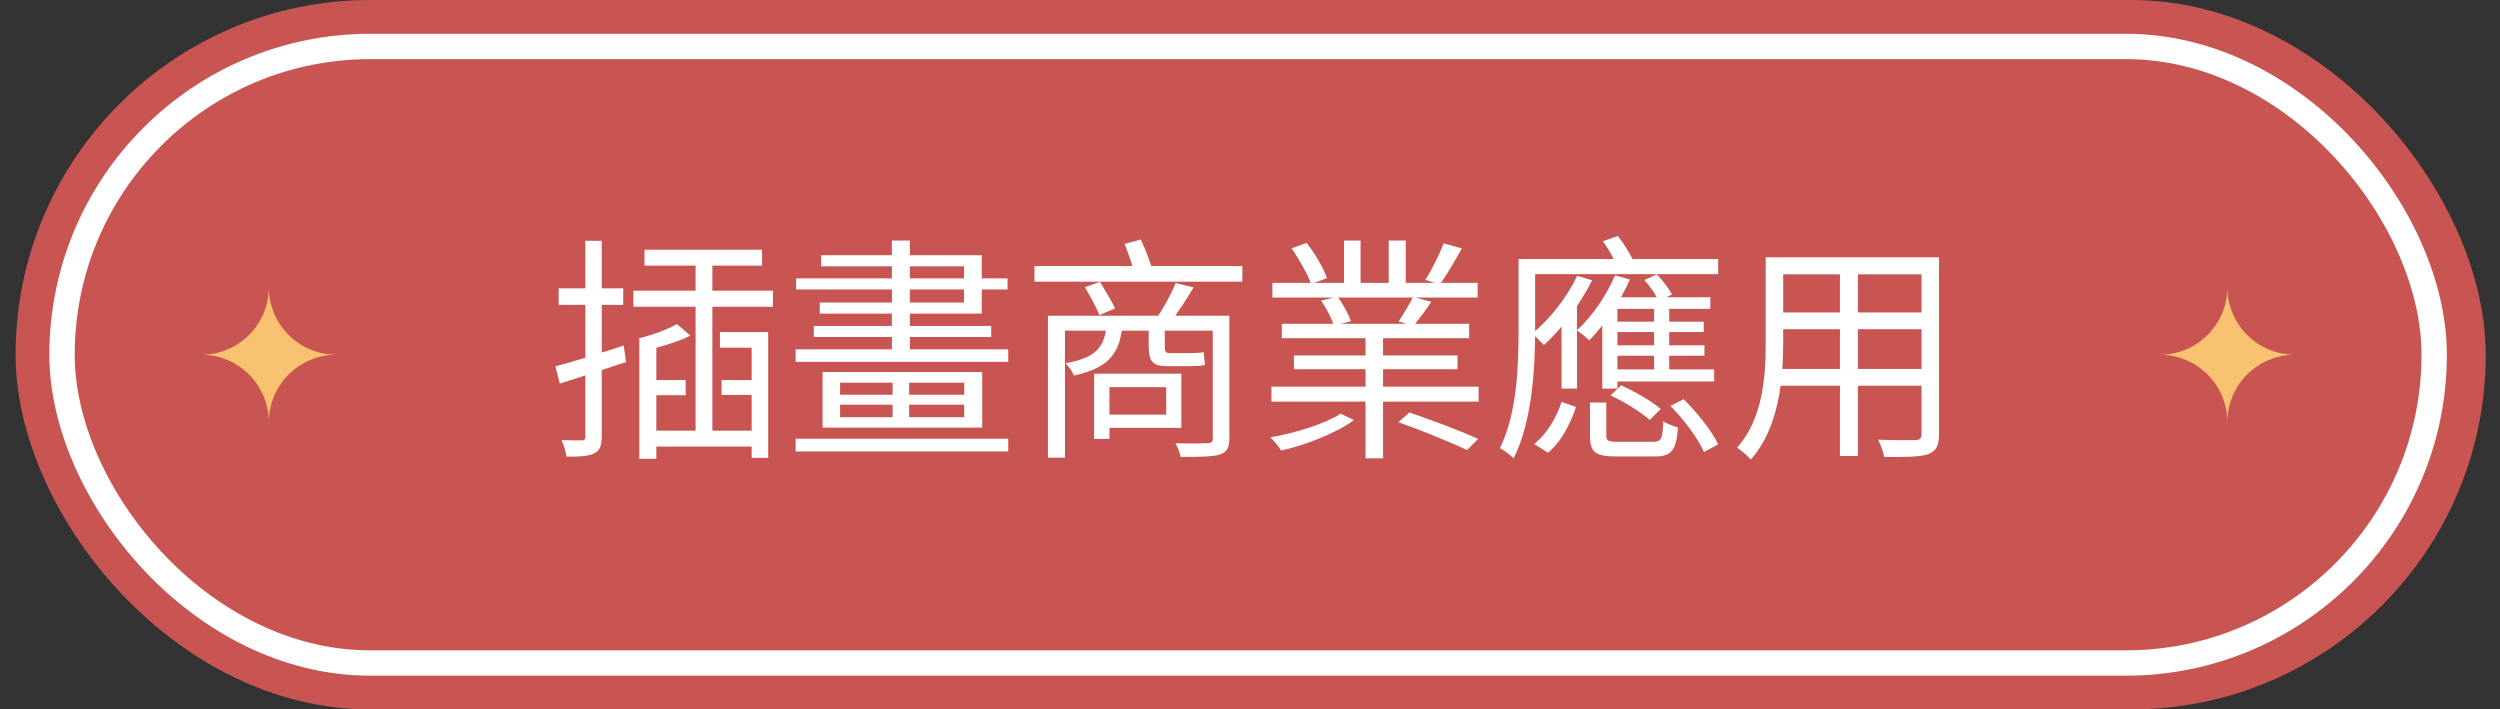<svg width="148" height="42" viewBox="0 0 148 42" fill="none" xmlns="http://www.w3.org/2000/svg">
<rect x="0" y="0" width="148" height="42" fill="#333333" stroke="none"/>
<rect x="0.923" width="146.233" height="42" rx="21" fill="#C85551"/>
<rect x="3.672" y="2.75" width="140.432" height="36.5" rx="18.25" stroke="white" stroke-width="1.5"/>
<path d="M32.877 21.688L33.143 22.71C34.277 22.346 35.705 21.884 37.063 21.436L36.923 20.456C35.425 20.946 33.899 21.422 32.877 21.688ZM33.073 17.068V18.048H36.895V17.068H33.073ZM34.655 14.254V25.832C34.655 26.014 34.599 26.07 34.431 26.07C34.277 26.07 33.787 26.07 33.241 26.056C33.381 26.336 33.507 26.784 33.535 27.036C34.347 27.036 34.851 27.008 35.173 26.84C35.509 26.672 35.621 26.392 35.621 25.832V14.254H34.655ZM41.179 15.248V25.944H42.173V15.248H41.179ZM37.497 17.208V18.16H45.757V17.208H37.497ZM37.847 20.022V27.162H38.855V20.372L37.847 20.022ZM40.073 19.182C39.555 19.49 38.645 19.826 37.847 20.022C37.959 20.232 38.099 20.554 38.155 20.75C39.023 20.568 40.087 20.26 40.871 19.868L40.073 19.182ZM42.621 19.658V20.582H44.497V27.106H45.477V19.658H42.621ZM38.309 22.5V23.396H40.591V22.5H38.309ZM42.719 22.5V23.382H45.057V22.5H42.719ZM38.309 25.496V26.434H45.113V25.496H38.309ZM38.155 14.786V15.724H45.113V14.786H38.155ZM52.841 22.234V25.048H53.821V22.234H52.841ZM47.101 25.972V26.728H59.687V25.972H47.101ZM47.129 16.48V17.138H59.645V16.48H47.129ZM47.101 20.68V21.422H59.687V20.68H47.101ZM48.179 19.294V19.952H58.679V19.294H48.179ZM48.613 15.108V15.766H57.069V17.908H48.529V18.566H58.119V15.108H48.613ZM52.799 14.24V20.974H53.863V14.24H52.799ZM49.733 23.956H57.083V24.698H49.733V23.956ZM49.733 22.654H57.083V23.368H49.733V22.654ZM48.697 22.024V25.314H58.147V22.024H48.697ZM62.039 18.692V27.092H63.047V19.574H72.357V18.692H62.039ZM71.797 18.692V25.958C71.797 26.168 71.713 26.224 71.489 26.238C71.265 26.252 70.453 26.266 69.585 26.238C69.711 26.462 69.851 26.798 69.893 27.05C71.097 27.05 71.811 27.036 72.217 26.91C72.637 26.756 72.777 26.504 72.777 25.958V18.692H71.797ZM65.315 22.122V22.92H69.039V24.544H65.315V25.328H69.935V22.122H65.315ZM64.769 22.122V25.986H65.679V22.122H64.769ZM61.241 15.752V16.676H73.547V15.752H61.241ZM64.223 16.998C64.531 17.516 64.909 18.216 65.091 18.65L66.015 18.258C65.833 17.866 65.427 17.194 65.119 16.69L64.223 16.998ZM69.599 16.76C69.347 17.404 68.829 18.328 68.423 18.902L69.235 19.14C69.669 18.608 70.215 17.754 70.663 17.012L69.599 16.76ZM66.575 14.436C66.799 15.01 67.079 15.794 67.205 16.284L68.227 15.976C68.087 15.5 67.807 14.758 67.541 14.184L66.575 14.436ZM65.525 19.126C65.413 20.526 64.937 21.17 63.075 21.506C63.271 21.674 63.495 22.024 63.579 22.234C65.721 21.758 66.309 20.876 66.463 19.126H65.525ZM68.003 19.154V20.456C68.003 21.31 68.171 21.674 69.039 21.674C69.249 21.674 70.243 21.674 70.523 21.674C70.817 21.674 71.167 21.66 71.335 21.604C71.307 21.38 71.279 21.086 71.265 20.848C71.069 20.89 70.705 20.904 70.495 20.904C70.285 20.904 69.431 20.904 69.235 20.904C68.983 20.904 68.955 20.792 68.955 20.47V19.154H68.003ZM75.269 22.892V23.774H87.533V22.892H75.269ZM75.325 16.746V17.614H87.477V16.746H75.325ZM75.885 19.168V20.022H86.973V19.168H75.885ZM76.599 21.044V21.856H86.287V21.044H76.599ZM80.841 19.546V27.134H81.877V19.546H80.841ZM79.567 14.24V17.166H80.547V14.24H79.567ZM82.213 14.24V17.124H83.221V14.24H82.213ZM85.461 14.408C85.223 15.052 84.761 15.976 84.383 16.564L85.237 16.844C85.629 16.298 86.119 15.472 86.539 14.702L85.461 14.408ZM83.655 17.572C83.459 17.978 83.081 18.608 82.801 19.028L83.669 19.294C83.991 18.916 84.383 18.398 84.733 17.866L83.655 17.572ZM76.459 14.702C76.921 15.36 77.425 16.256 77.621 16.816L78.559 16.466C78.363 15.892 77.845 15.01 77.355 14.38L76.459 14.702ZM78.209 17.796C78.531 18.258 78.853 18.888 78.965 19.28L79.973 19.014C79.833 18.608 79.511 18.006 79.189 17.558L78.209 17.796ZM79.371 24.488C78.447 25.09 76.655 25.65 75.199 25.888C75.409 26.084 75.703 26.42 75.843 26.672C77.299 26.35 79.147 25.622 80.155 24.866L79.371 24.488ZM82.787 24.992C84.131 25.468 85.923 26.196 86.847 26.644L87.505 25.986C86.553 25.538 84.747 24.866 83.431 24.418L82.787 24.992ZM95.387 19.042V19.658H100.861V19.042H95.387ZM95.387 20.442V21.058H100.903V20.442H95.387ZM95.093 21.87V22.584H101.477V21.87H95.093ZM93.371 16.326C92.755 17.628 91.733 18.916 90.697 19.756C90.907 19.91 91.257 20.274 91.397 20.428C92.447 19.49 93.525 18.048 94.253 16.592L93.371 16.326ZM95.611 16.298C95.093 17.516 94.253 18.734 93.343 19.56C93.567 19.7 93.931 19.994 94.085 20.148C94.967 19.266 95.891 17.894 96.493 16.55L95.611 16.298ZM97.921 17.908V22.15H98.817V17.908H97.921ZM94.127 23.83V25.79C94.127 26.77 94.435 27.022 95.695 27.022C95.961 27.022 97.697 27.022 97.963 27.022C98.943 27.022 99.237 26.686 99.335 25.3C99.083 25.23 98.677 25.09 98.467 24.936C98.425 26.014 98.341 26.154 97.865 26.154C97.501 26.154 96.073 26.154 95.793 26.154C95.205 26.154 95.093 26.098 95.093 25.79V23.83H94.127ZM95.345 23.41C96.185 23.788 97.165 24.418 97.669 24.866L98.313 24.208C97.795 23.76 96.787 23.186 95.975 22.808L95.345 23.41ZM98.887 24.026C99.699 24.838 100.539 25.986 100.875 26.756L101.715 26.308C101.365 25.538 100.483 24.432 99.671 23.634L98.887 24.026ZM92.447 23.788C92.153 24.684 91.593 25.692 90.823 26.28L91.635 26.798C92.461 26.14 92.965 25.062 93.301 24.096L92.447 23.788ZM95.667 17.6L95.163 18.286H101.253V17.6H95.667ZM94.855 18.412V23.004H95.751V17.656L94.855 18.412ZM90.473 15.332V16.228H101.715V15.332H90.473ZM89.899 15.332V19.56C89.899 21.618 89.815 24.488 88.793 26.532C89.017 26.63 89.437 26.952 89.605 27.134C90.711 24.964 90.879 21.744 90.879 19.56V15.332H89.899ZM92.447 18.622V23.004H93.357V17.74L93.343 17.726L92.447 18.622ZM94.883 14.282C95.275 14.8 95.667 15.528 95.835 16.018L96.787 15.654C96.605 15.178 96.185 14.492 95.779 13.974L94.883 14.282ZM97.347 16.578C97.683 16.942 98.033 17.46 98.187 17.824L98.985 17.432C98.803 17.096 98.439 16.606 98.089 16.242L97.347 16.578ZM105.117 15.234V16.242H114.175V15.234H105.117ZM105.117 18.496V19.49H114.161V18.496H105.117ZM105.047 21.842V22.836H114.189V21.842H105.047ZM104.529 15.234V20.302C104.529 22.276 104.375 24.768 102.835 26.504C103.059 26.644 103.479 26.994 103.647 27.204C105.313 25.342 105.565 22.444 105.565 20.316V15.234H104.529ZM113.755 15.234V25.692C113.755 25.958 113.657 26.042 113.391 26.056C113.125 26.056 112.173 26.07 111.179 26.028C111.333 26.308 111.501 26.77 111.543 27.05C112.873 27.064 113.685 27.05 114.161 26.882C114.623 26.7 114.791 26.378 114.791 25.692V15.234H113.755ZM108.925 15.612V26.994H109.989V15.612H108.925Z" fill="white"/>
<path fill-rule="evenodd" clip-rule="evenodd" d="M11.917 21C14.125 21 15.915 19.209 15.915 17C15.915 19.209 17.705 21 19.913 21C17.705 21 15.915 22.791 15.915 25C15.915 22.791 14.125 21 11.917 21Z" fill="#F9C270"/>
<path fill-rule="evenodd" clip-rule="evenodd" d="M127.861 21C130.069 21 131.859 19.209 131.859 17C131.859 19.209 133.649 21 135.857 21C133.649 21 131.859 22.791 131.859 25C131.859 22.791 130.069 21 127.861 21Z" fill="#F9C270"/>
</svg>

